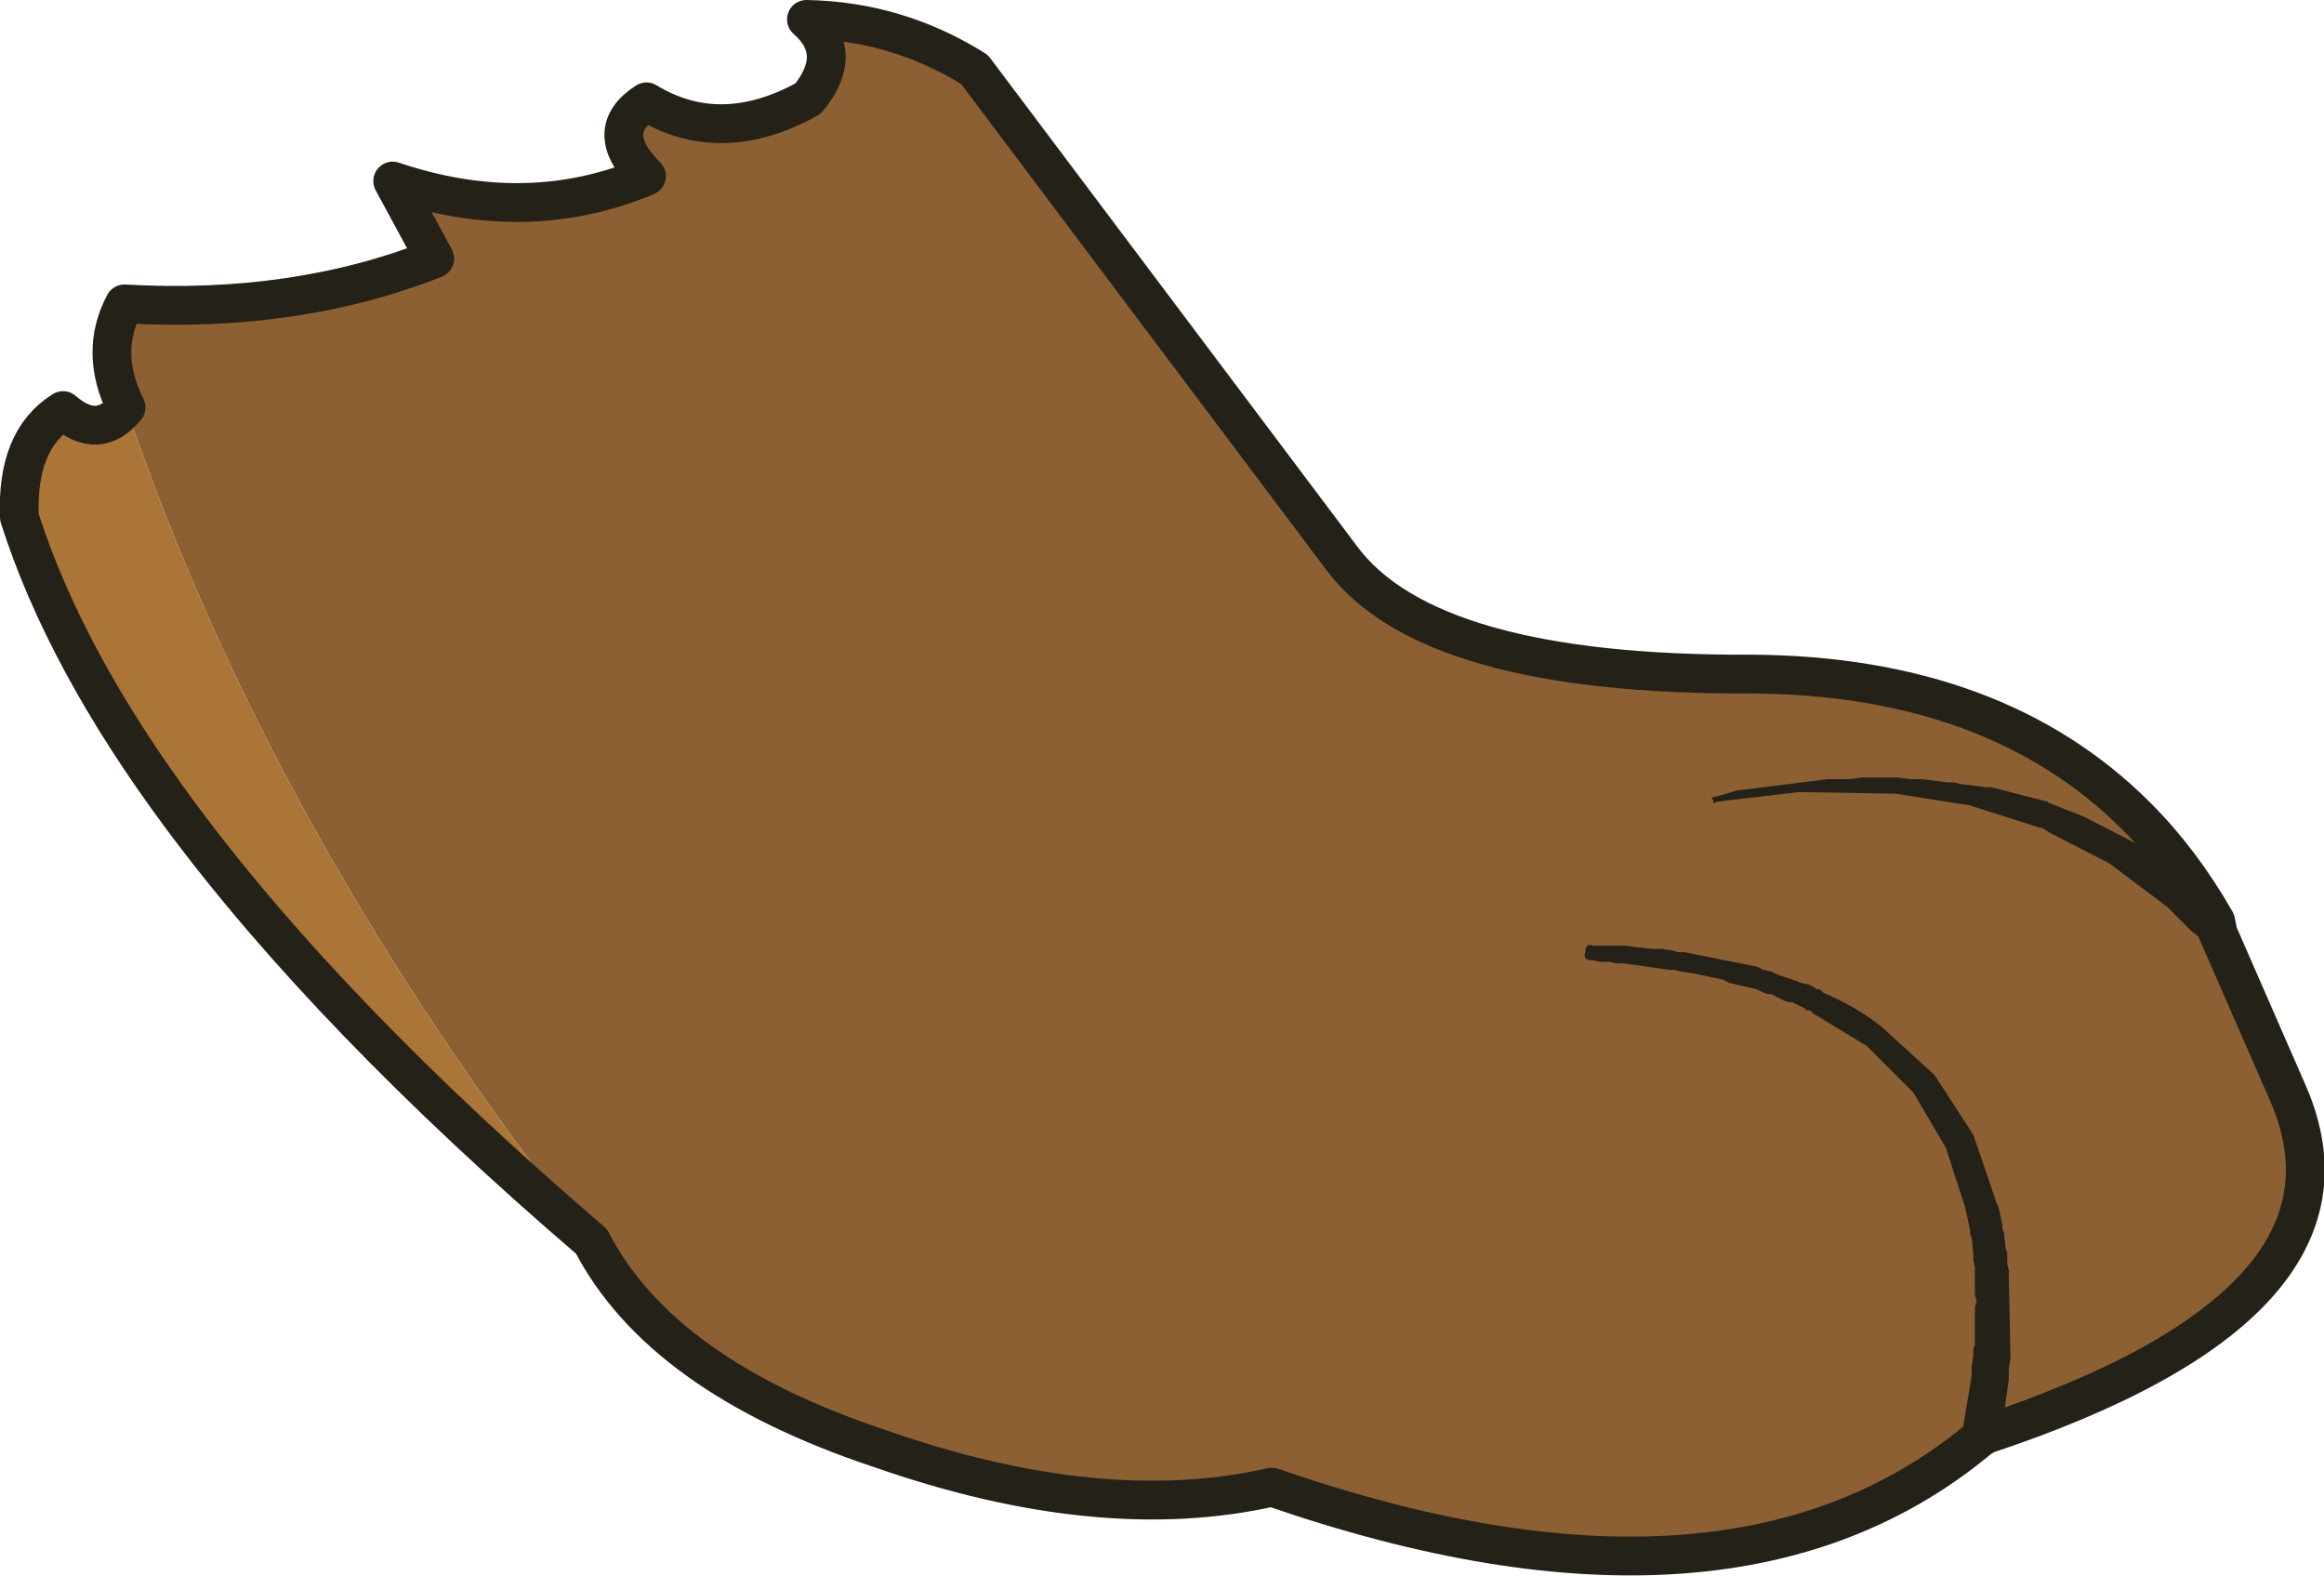 <?xml version="1.0" encoding="UTF-8" standalone="no"?>
<svg xmlns:xlink="http://www.w3.org/1999/xlink" height="48.75px" width="71.9px" xmlns="http://www.w3.org/2000/svg">
  <g transform="matrix(1.0, 0.0, 0.0, 1.0, 35.95, 24.35)">
    <path d="M-32.05 -11.75 Q-32.9 -13.45 -32.1 -14.95 -26.8 -14.65 -22.5 -16.35 L-23.8 -18.75 Q-19.65 -17.35 -15.95 -18.9 -17.35 -20.3 -15.95 -21.2 -13.65 -19.8 -10.95 -21.3 -9.8 -22.7 -11.0 -23.75 -8.2 -23.7 -5.8 -22.2 L5.55 -7.1 Q8.25 -3.45 18.25 -3.5 25.8 -3.45 30.15 0.9 31.55 2.3 32.6 4.15 L32.6 4.35 34.85 9.5 Q37.65 16.0 25.4 20.05 17.7 26.6 3.4 21.65 -1.9 22.85 -8.75 20.45 -15.5 18.2 -17.65 14.05 -27.55 1.5 -32.05 -11.75" fill="#8c6032" fill-rule="evenodd" stroke="none"/>
    <path d="M-32.05 -11.75 Q-27.55 1.5 -17.65 14.05 -25.75 7.1 -30.35 0.9 -33.95 -3.95 -35.35 -8.35 -35.45 -10.75 -34.0 -11.65 -32.9 -10.7 -32.05 -11.75 M32.6 4.35 L32.6 4.15 32.65 4.4 32.6 4.35" fill="#ac7538" fill-rule="evenodd" stroke="none"/>
    <path d="M32.6 4.15 Q31.55 2.3 30.15 0.9 25.8 -3.45 18.25 -3.5 8.25 -3.45 5.55 -7.1 L-5.8 -22.2 Q-8.2 -23.7 -11.0 -23.75 -9.8 -22.7 -10.95 -21.3 -13.65 -19.8 -15.95 -21.2 -17.35 -20.3 -15.95 -18.9 -19.65 -17.35 -23.8 -18.75 L-22.5 -16.35 Q-26.8 -14.65 -32.1 -14.95 -32.9 -13.45 -32.05 -11.75 -32.9 -10.7 -34.0 -11.65 -35.45 -10.75 -35.35 -8.35 -33.95 -3.95 -30.35 0.9 -25.75 7.1 -17.65 14.05 -15.5 18.2 -8.75 20.45 -1.9 22.85 3.4 21.65 17.7 26.6 25.4 20.05 37.65 16.0 34.85 9.5 L32.6 4.35 32.6 4.15 32.65 4.4 32.6 4.35" fill="none" stroke="#242119" stroke-linecap="round" stroke-linejoin="round" stroke-width="1.2"/>
    <path d="M13.3 5.35 Q13.0 5.35 13.1 5.1 13.1 4.8 13.35 4.9 L14.3 4.9 15.15 5.0 15.45 5.0 15.8 5.05 15.95 5.1 16.15 5.1 18.4 5.55 18.6 5.65 18.85 5.7 19.05 5.8 19.65 6.0 19.75 6.05 20.0 6.1 20.2 6.2 20.25 6.25 20.35 6.25 20.45 6.35 Q21.5 6.8 22.25 7.4 L23.9 8.9 25.1 10.75 25.8 12.8 25.9 13.05 26.0 13.55 26.0 13.65 26.05 13.8 26.1 14.25 26.15 14.4 26.15 14.75 26.2 14.95 26.2 15.2 26.25 17.65 26.2 18.0 26.2 18.3 25.95 20.1 25.95 20.15 Q25.85 20.75 25.25 20.65 24.7 20.55 24.8 19.95 L24.8 19.7 25.05 18.2 25.05 17.9 25.1 17.6 25.1 17.4 25.15 17.25 25.15 16.1 25.2 15.9 25.15 15.7 25.15 14.85 25.1 14.6 25.1 14.4 25.05 13.95 25.0 13.8 25.0 13.7 24.85 13.0 24.25 11.15 23.25 9.45 21.8 8.0 20.15 7.0 20.05 6.9 19.95 6.9 19.9 6.85 19.5 6.65 19.4 6.65 19.25 6.6 18.85 6.4 18.75 6.4 18.6 6.35 18.4 6.25 17.55 6.05 17.35 5.95 16.4 5.75 16.05 5.7 15.85 5.65 15.7 5.65 14.3 5.45 14.05 5.45 13.85 5.4 13.55 5.4 13.3 5.35 M33.0 3.9 Q33.45 4.35 33.0 4.75 32.6 5.2 32.15 4.75 L32.05 4.6 31.85 4.45 31.1 3.7 29.3 2.35 27.45 1.4 27.3 1.3 27.2 1.25 27.15 1.25 24.95 0.55 24.6 0.5 22.7 0.2 19.7 0.15 17.15 0.45 Q17.05 0.55 17.05 0.4 16.95 0.3 17.1 0.3 L17.8 0.1 20.6 -0.25 21.3 -0.25 21.65 -0.3 22.75 -0.3 23.15 -0.25 23.5 -0.25 24.3 -0.15 24.5 -0.15 24.7 -0.1 25.5 0.0 25.65 0.0 27.4 0.45 27.45 0.5 27.5 0.5 27.6 0.55 28.5 0.9 30.35 1.85 31.8 2.85 32.7 3.6 33.0 3.9" fill="#242119" fill-rule="evenodd" stroke="none"/>
  </g>
</svg>
